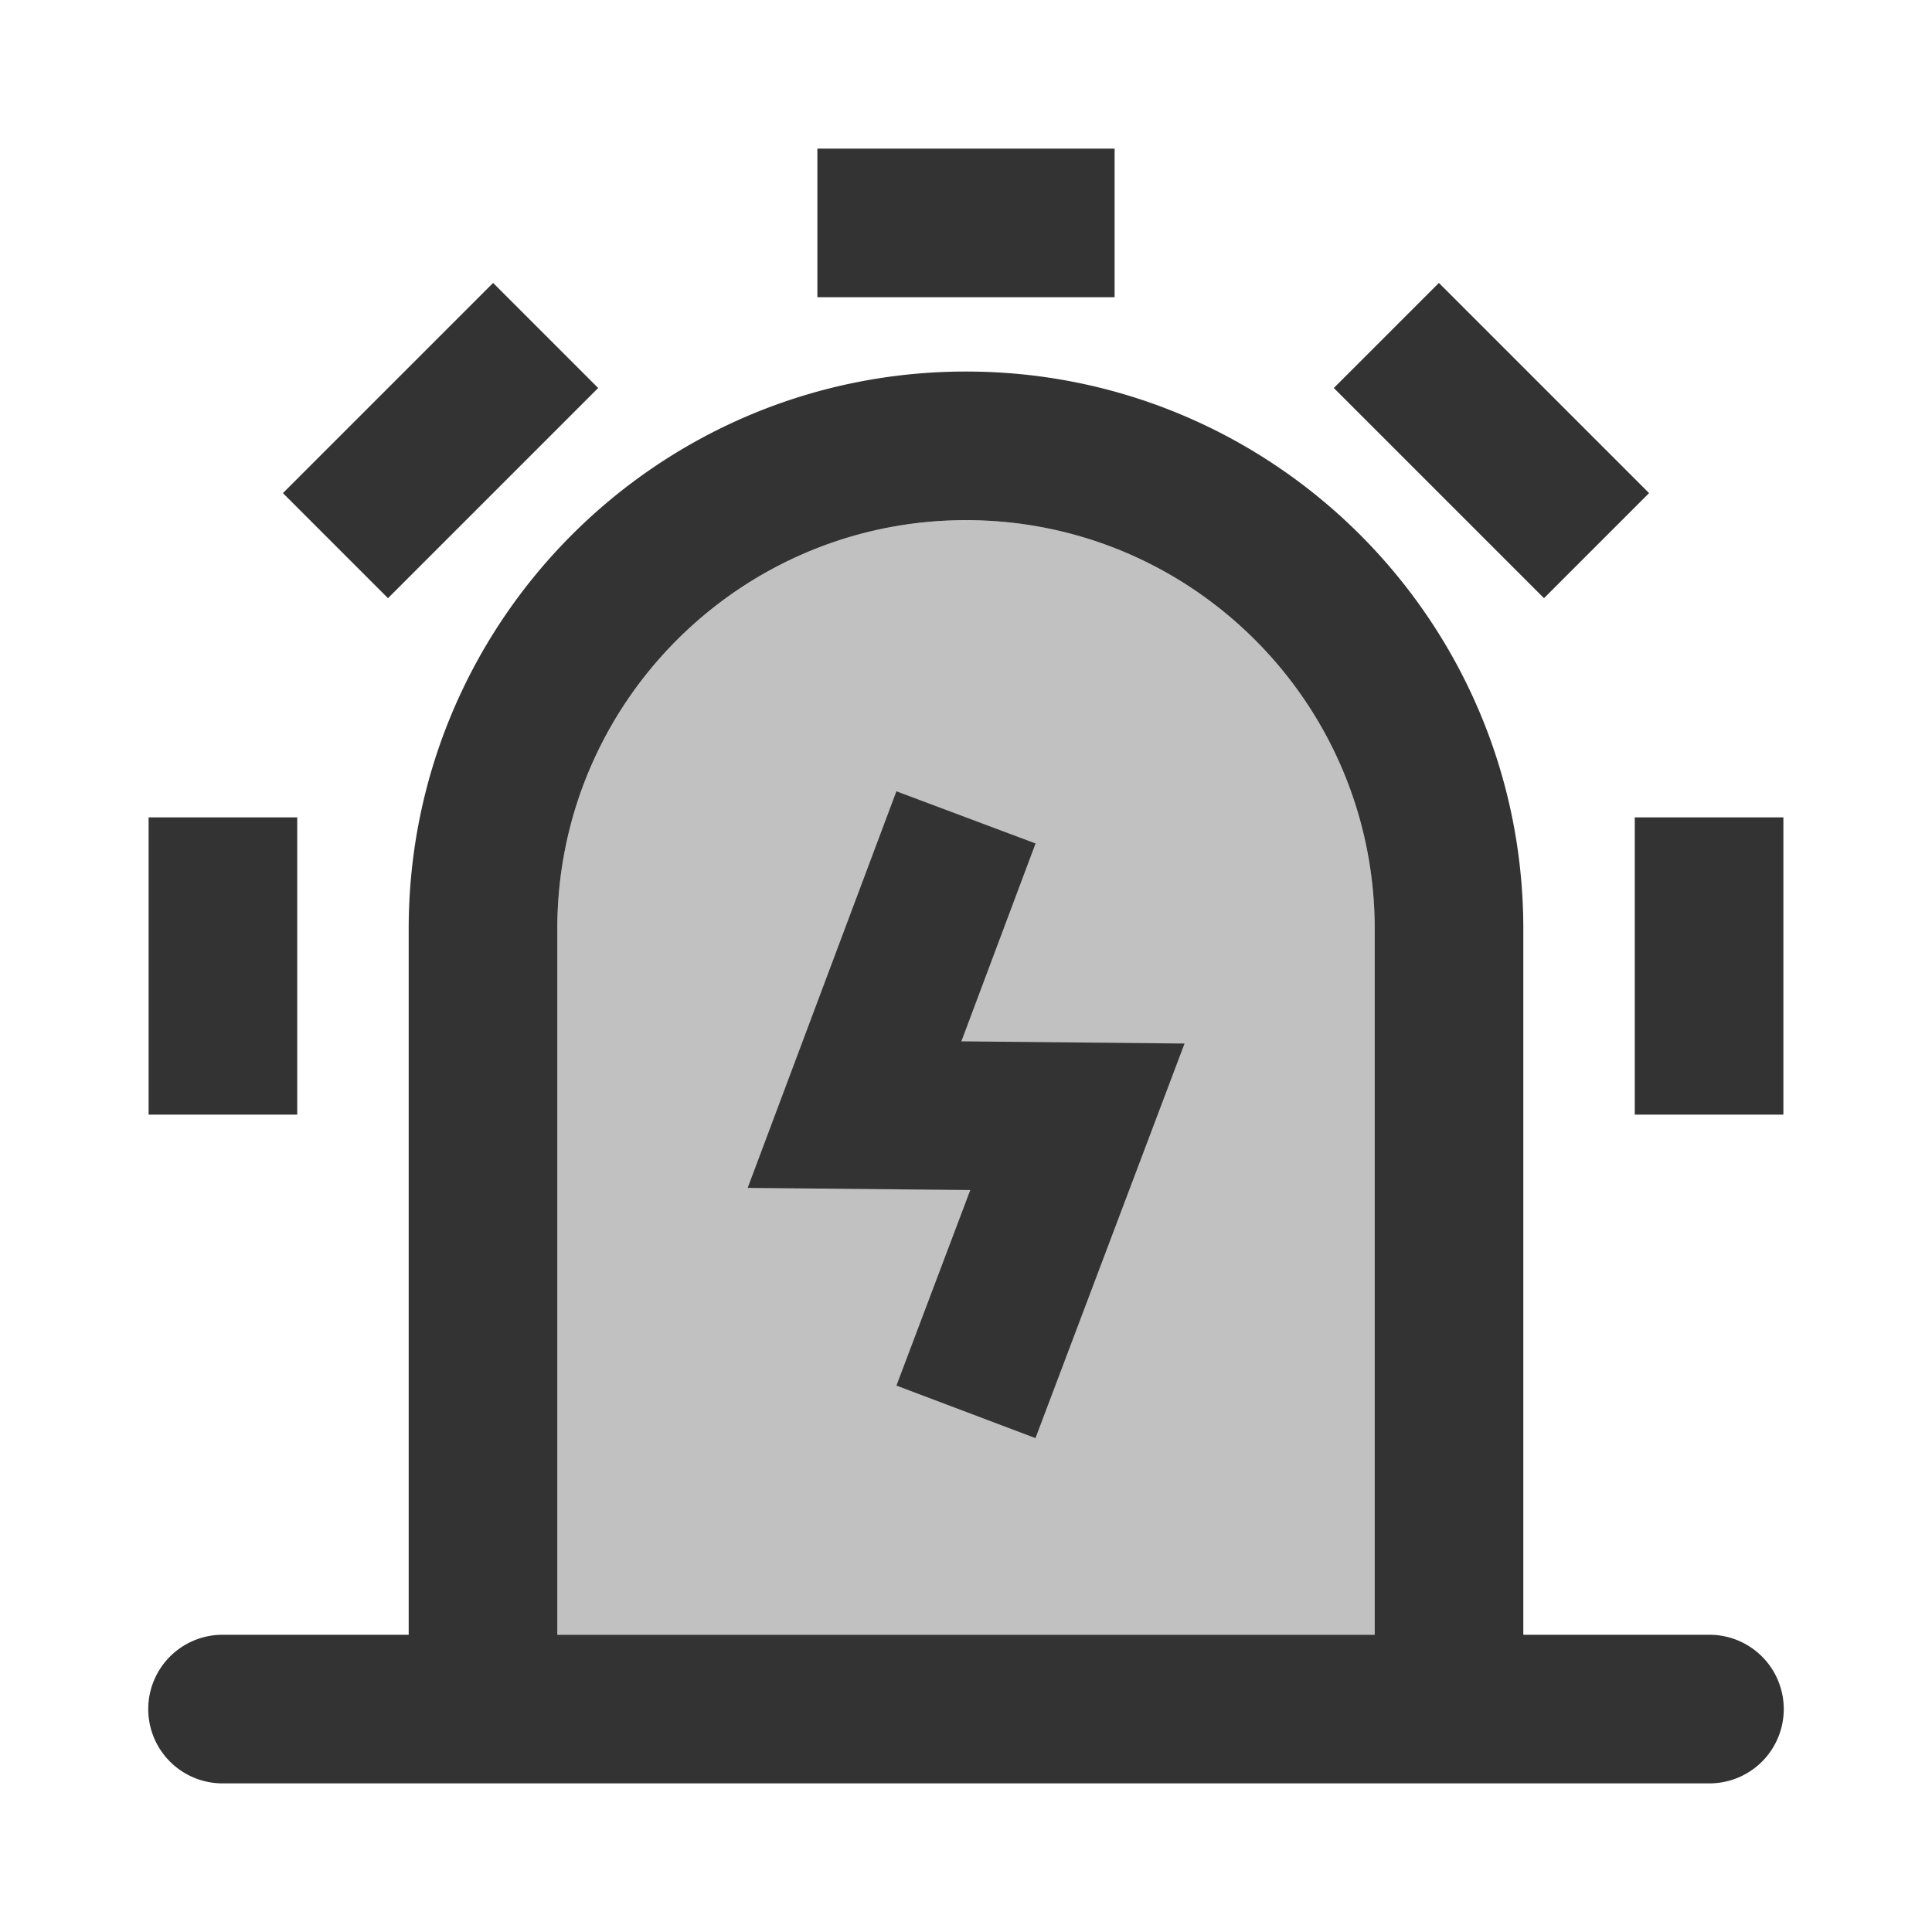 <?xml version="1.0" standalone="no"?><!DOCTYPE svg PUBLIC "-//W3C//DTD SVG 1.1//EN" "http://www.w3.org/Graphics/SVG/1.1/DTD/svg11.dtd"><svg t="1552530569868" class="icon" style="" viewBox="0 0 1024 1024" version="1.1" xmlns="http://www.w3.org/2000/svg" p-id="16037" xmlns:xlink="http://www.w3.org/1999/xlink" width="200" height="200"><defs><style type="text/css"></style></defs><path d="M295.385 866.462h433.231V492.308c0-119.631-96.985-216.615-216.615-216.615s-216.615 96.985-216.615 216.615v374.154z" fill="#C1C1C1" p-id="16038"></path><path d="M807.385 866.462h98.462a39.385 39.385 0 1 1 0 78.769H118.154a39.385 39.385 0 1 1 0-78.769h98.462V492.308c0-163.131 132.254-295.385 295.385-295.385s295.385 132.254 295.385 295.385v374.154z m-78.769 0V492.308c0-119.631-96.985-216.615-216.615-216.615s-216.615 96.985-216.615 216.615v374.154h433.231zM396.288 629.602l78.828-210.196 73.748 27.648-39.326 104.881 118.292 1.162-79.006 209.132-73.689-27.845 39.148-103.641-117.996-1.142zM433.231 78.769h157.538v78.769h-157.538V78.769z m329.413 71.188l111.399 111.399-55.69 55.69-111.399-111.399 55.69-55.69zM945.231 433.231v157.538h-78.769v-157.538h78.769zM78.769 590.769v-157.538h78.769v157.538H78.769z m71.188-329.413l111.399-111.399 55.69 55.69-111.399 111.399-55.69-55.69z" fill="#333333" p-id="16039"></path></svg>